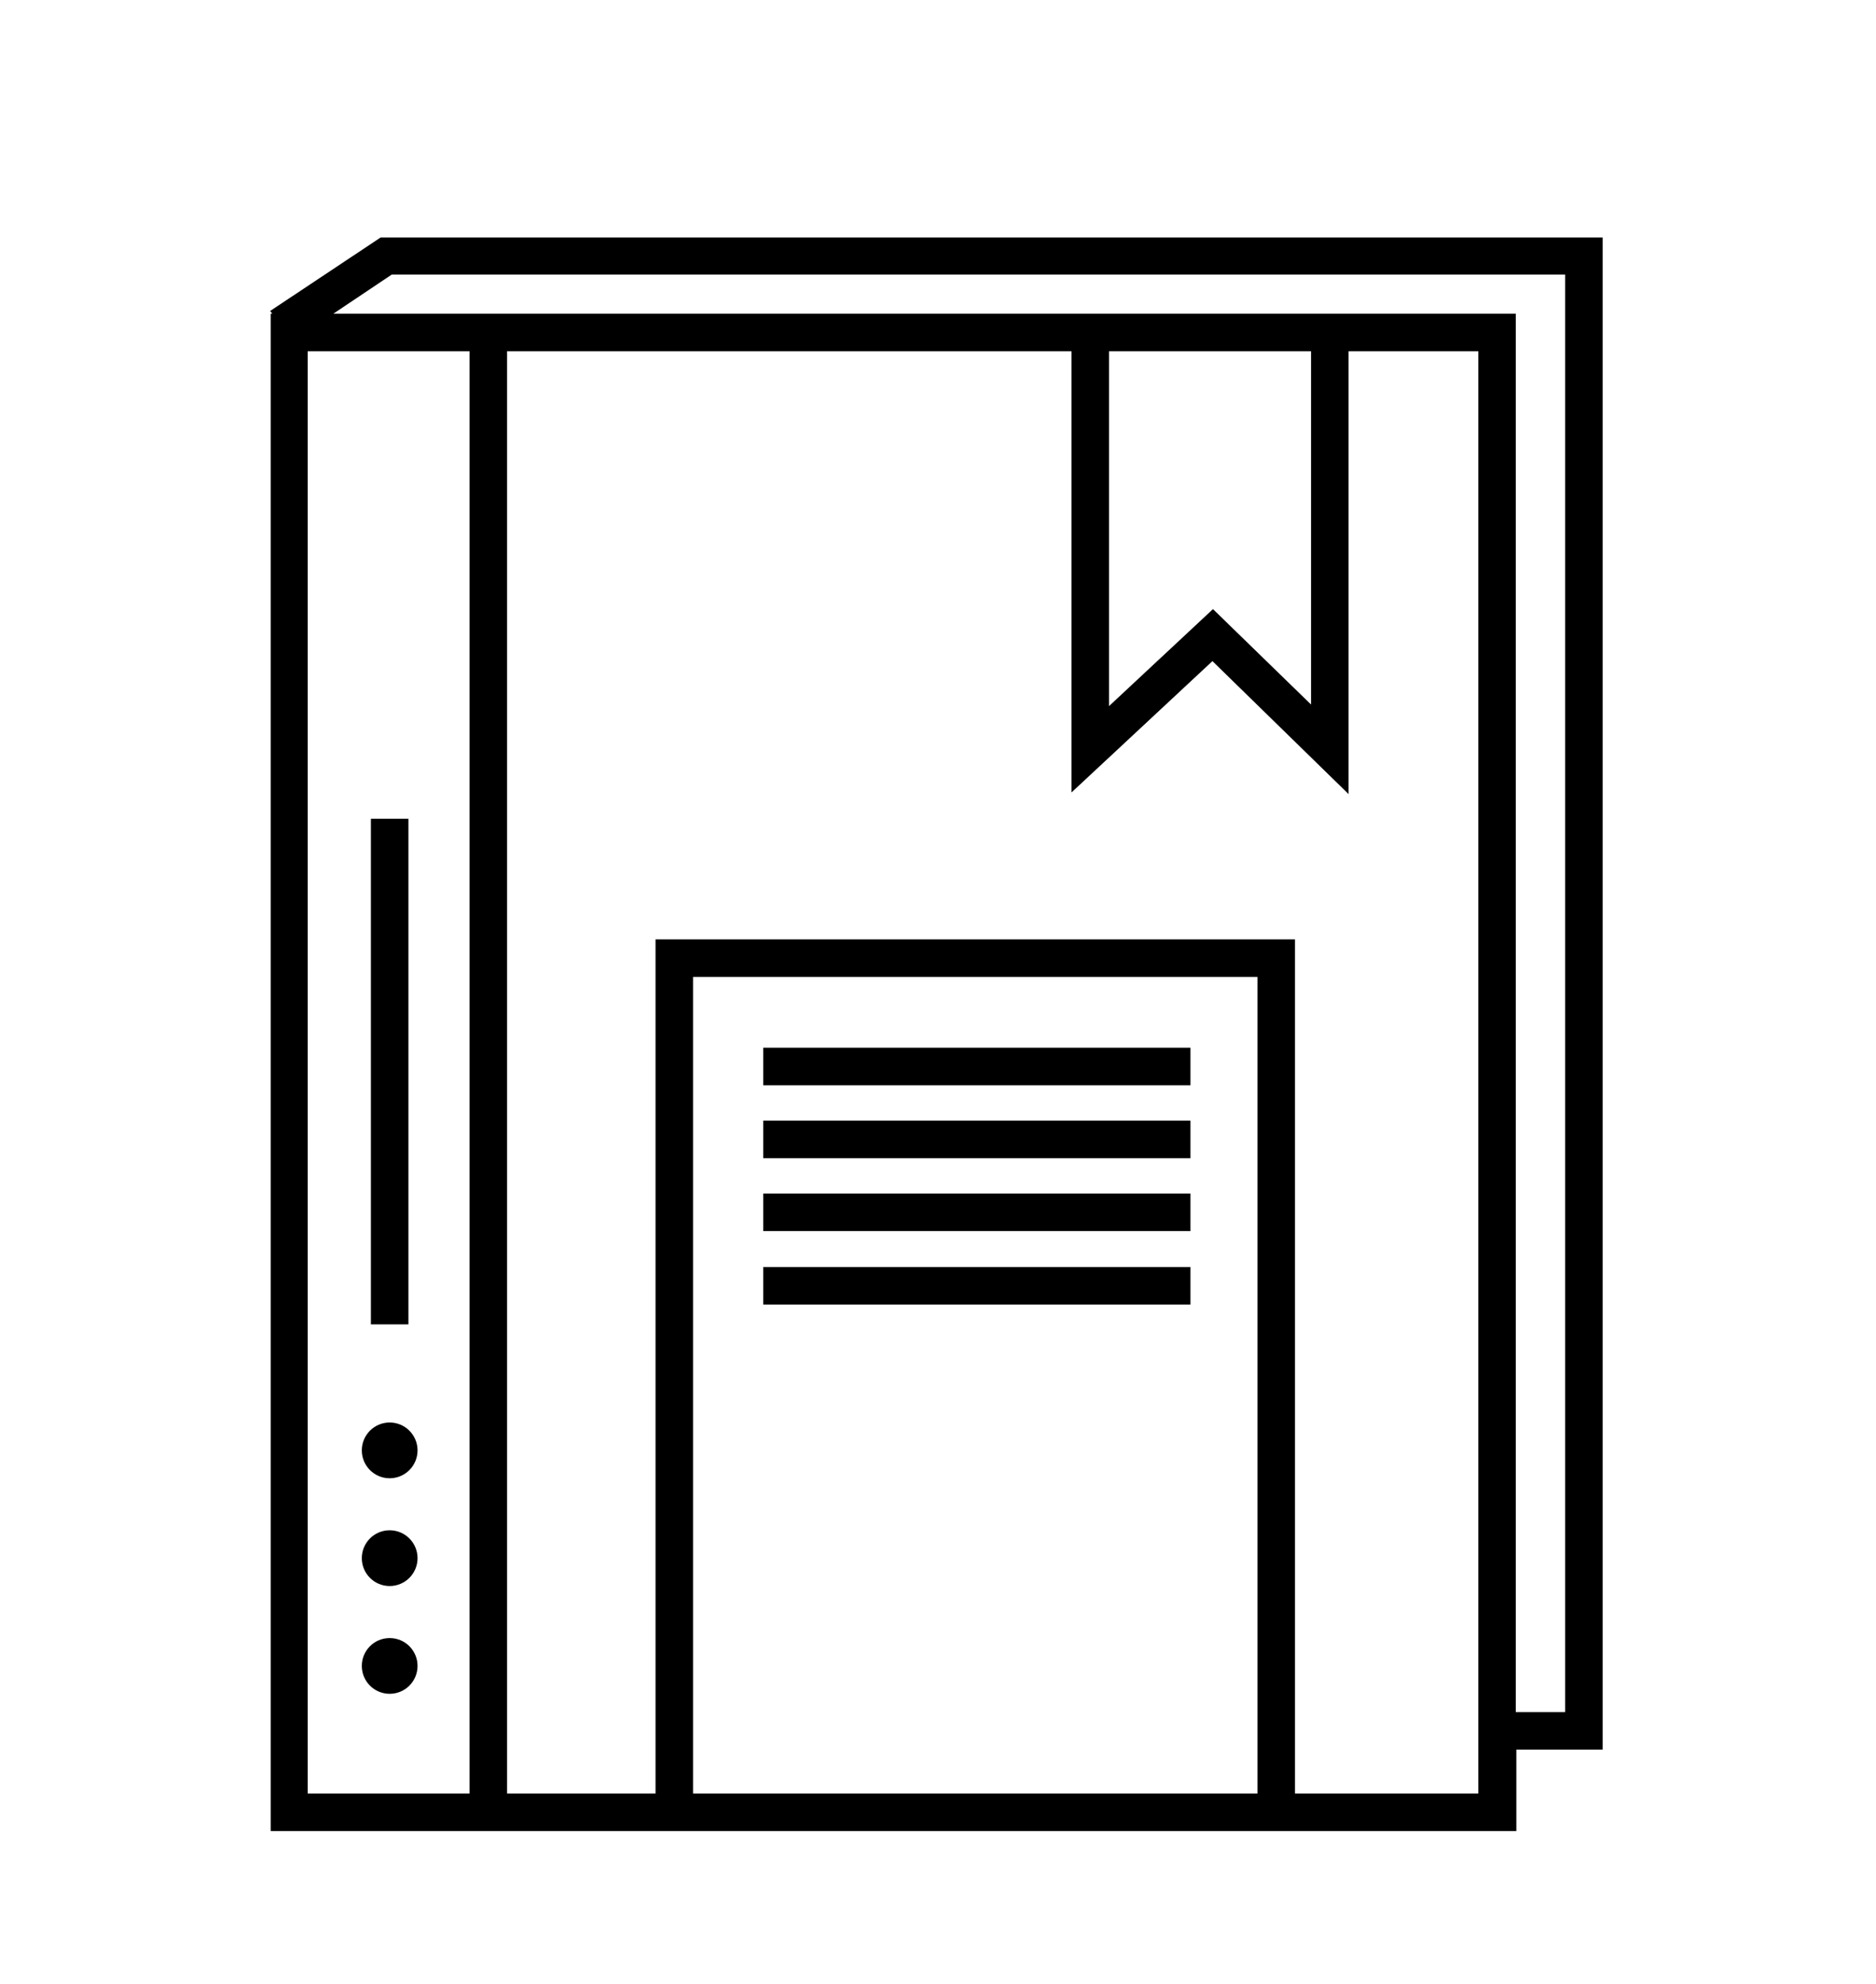 <?xml version="1.0" encoding="utf-8"?>
<!-- Generator: Adobe Illustrator 18.0.0, SVG Export Plug-In . SVG Version: 6.00 Build 0)  -->
<!DOCTYPE svg PUBLIC "-//W3C//DTD SVG 1.1//EN" "http://www.w3.org/Graphics/SVG/1.1/DTD/svg11.dtd">
<svg version="1.1" id="Layer_1" xmlns="http://www.w3.org/2000/svg" xmlns:xlink="http://www.w3.org/1999/xlink" x="0px" y="0px"
	 viewBox="0 0 350 370" enable-background="new 0 0 350 370" xml:space="preserve">
<g>
	<g>
		<circle cx="72.7" cy="270.5" r="5.2"/>
	</g>
	<g>
		<circle cx="72.7" cy="290.6" r="5.2"/>
	</g>
	<g>
		<circle cx="72.7" cy="310.7" r="5.2"/>
	</g>
	<g>
		<rect x="69.2" y="152.7" width="7" height="94.3"/>
	</g>
	<g>
		<rect x="142.4" y="195.4" width="79.7" height="7"/>
	</g>
	<g>
		<rect x="142.4" y="209" width="79.7" height="7"/>
	</g>
	<g>
		<rect x="142.4" y="222.6" width="79.7" height="7"/>
	</g>
	<g>
		<rect x="142.4" y="236.3" width="79.7" height="7"/>
	</g>
	<path d="M299,44.3H71L50.4,58l0.4,0.5h-0.3v283h232.4v-15.2H299V44.3z M57.4,65.5h30.2v269H57.4V65.5z M275.8,334.5H94.6v-269
		h105.3v82.3l26.3-24.5l25.4,24.8V65.5h24.2V334.5z M206.9,65.5h37.7v65.9l-18.3-17.8l-19.4,18.1V65.5z M292,319.3h-9.2V58.5H62.2
		l10.9-7.3H292V319.3z"/>
	<g>
		<polygon points="241.6,338.9 234.6,338.9 234.6,182.2 129.3,182.2 129.3,336.8 122.3,336.8 122.3,175.2 241.6,175.2 		"/>
	</g>
</g>
</svg>
